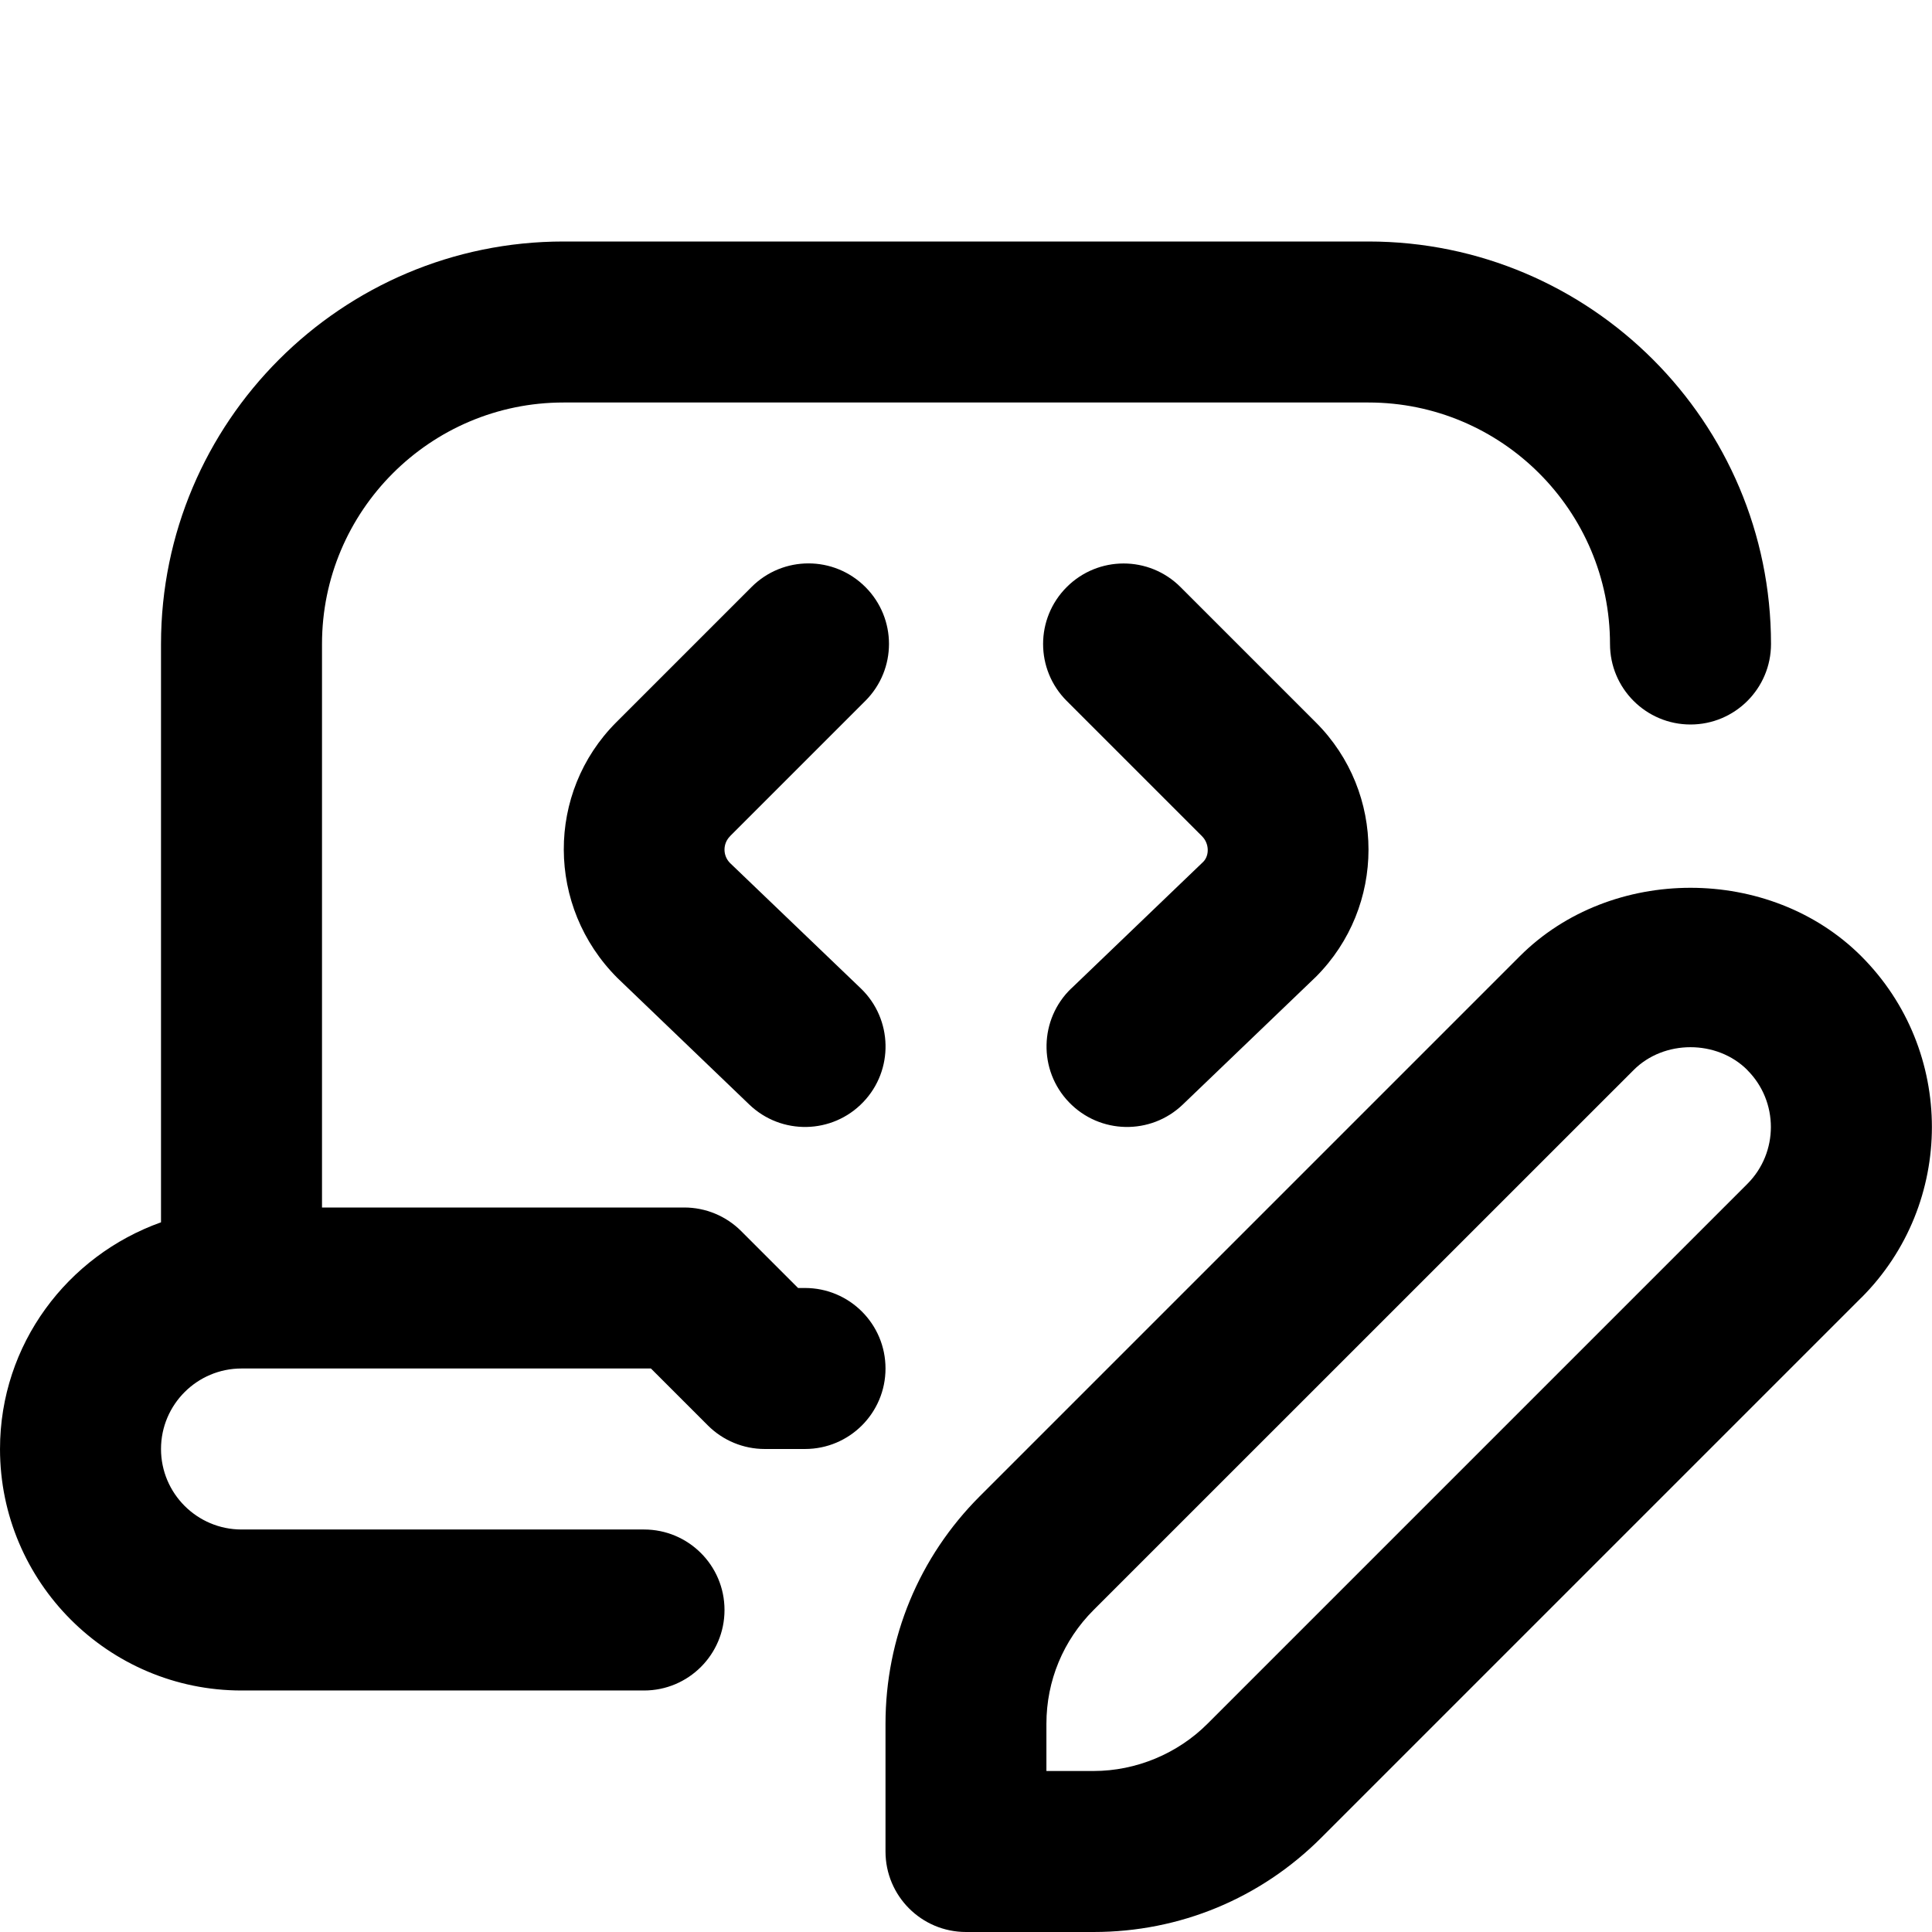<svg id="Layer_1" viewBox="0 0 24 24" xmlns="http://www.w3.org/2000/svg" data-name="Layer 1"><path d="m9.069 10.388c-.092.092-.092.241 0 .333l1.624 1.557c.398.382.412 1.016.029 1.414-.383.399-1.016.411-1.414.029l-1.638-1.572c-.886-.886-.886-2.304-.015-3.176l1.681-1.681c.391-.391 1.023-.391 1.414 0s.391 1.023 0 1.414l-1.681 1.681zm4.239 1.89c-.398.382-.412 1.016-.029 1.414.383.399 1.016.411 1.414.029l1.653-1.586c.872-.872.872-2.29 0-3.161l-1.681-1.681c-.391-.391-1.023-.391-1.414 0s-.391 1.023 0 1.414l1.681 1.681c.092.092.092.241.015.318l-1.638 1.572zm-3.308 3.722h-.086l-.707-.707c-.188-.188-.442-.293-.707-.293h-4.5v-7c0-1.654 1.346-3 3-3h10c1.654 0 3 1.346 3 3 0 .552.448 1 1 1s1-.448 1-1c0-2.757-2.243-5-5-5h-10c-2.757 0-5 2.243-5 5v7.184c-1.161.414-2 1.514-2 2.816 0 1.654 1.346 3 3 3h5c.552 0 1-.447 1-1s-.448-1-1-1h-5c-.551 0-1-.448-1-1s.449-1 1-1h5.086l.707.707c.188.188.442.293.707.293h.5c.552 0 1-.447 1-1s-.448-1-1-1zm13.121.121-6.707 6.707c-.755.756-1.76 1.172-2.828 1.172h-1.586c-.552 0-1-.447-1-1v-1.586c0-1.068.417-2.073 1.172-2.828l6.707-6.707c1.133-1.134 3.109-1.134 4.243 0 1.169 1.17 1.169 3.072 0 4.242zm-1.414-2.828c-.378-.379-1.037-.379-1.414 0l-6.708 6.707c-.378.378-.586.88-.586 1.414v.586h.586c.526 0 1.042-.214 1.414-.586l6.707-6.707c.39-.39.39-1.024 0-1.414z"/></svg>